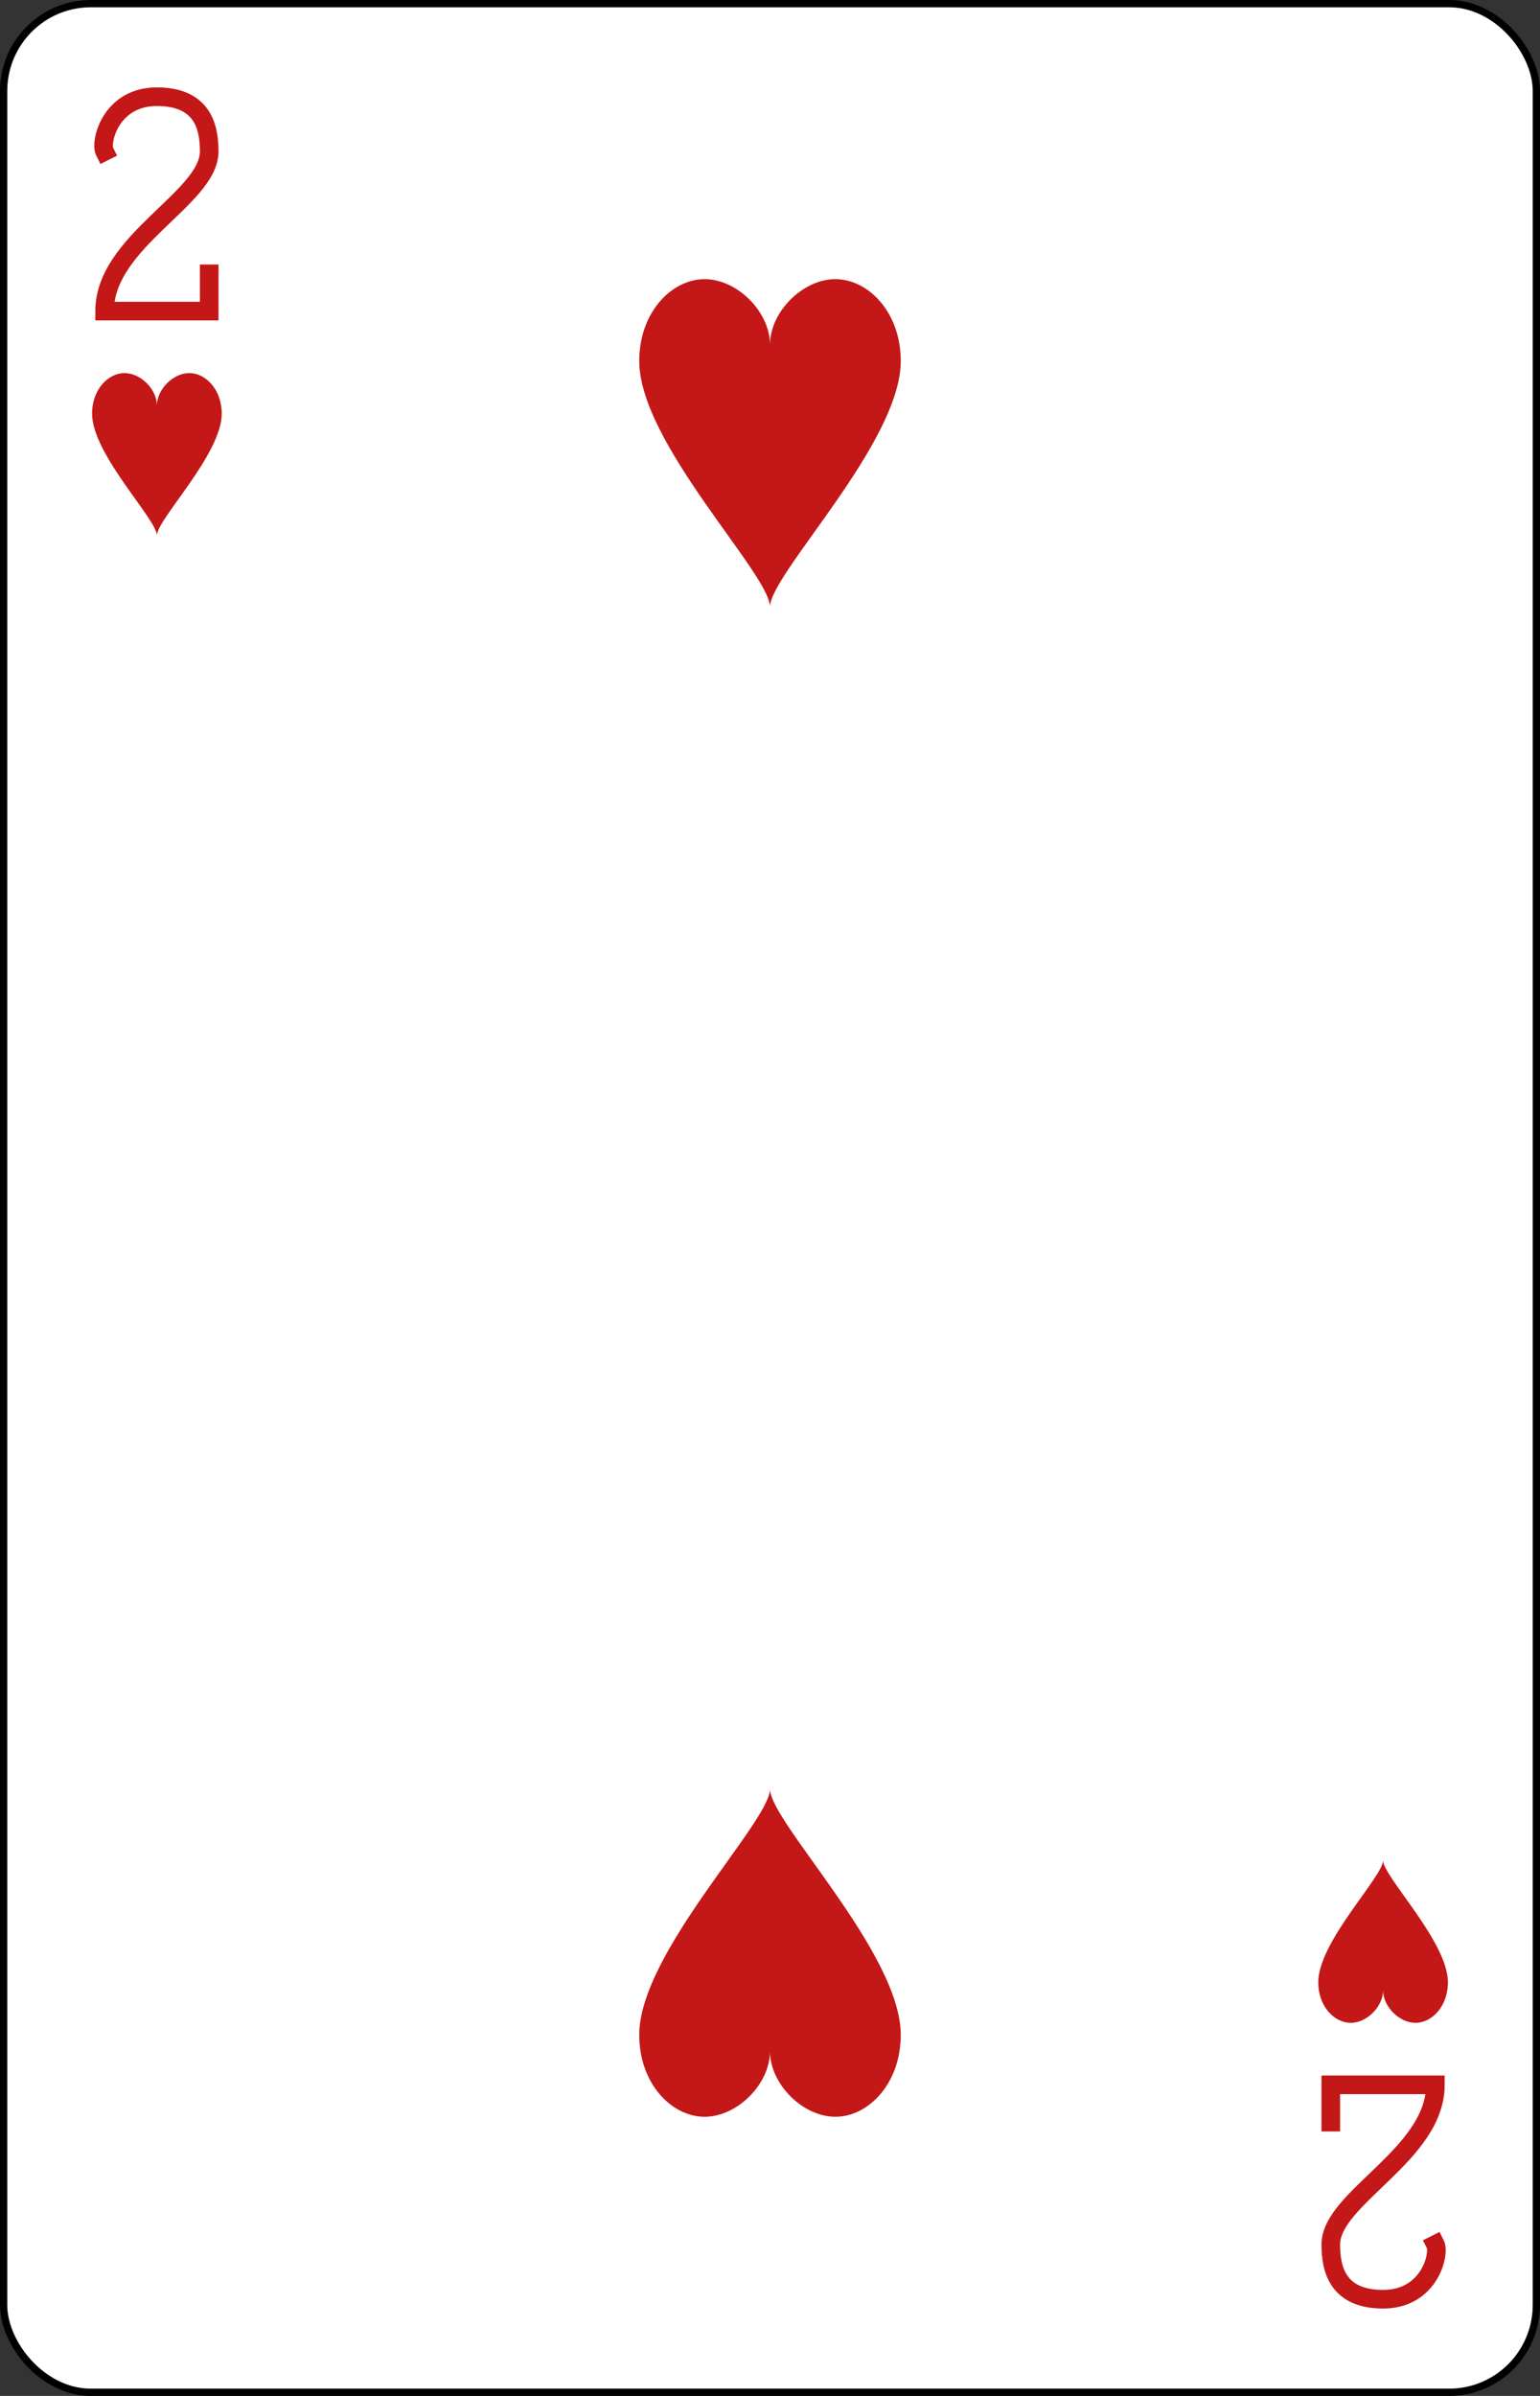 <?xml version="1.0" encoding="UTF-8" standalone="no"?>
<svg xmlns="http://www.w3.org/2000/svg" xmlns:xlink="http://www.w3.org/1999/xlink" class="card" face="2H" height="3.5in" preserveAspectRatio="none" viewBox="-106 -164.5 212 329" width="2.25in"><rect x="-106" y="-164.5" width="212" height="329" fill="#333333" stroke="none"/><defs><symbol id="SH2" viewBox="-600 -600 1200 1200" preserveAspectRatio="xMinYMid"><path d="M0 -300C0 -400 100 -500 200 -500C300 -500 400 -400 400 -250C400 0 0 400 0 500C0 400 -400 0 -400 -250C-400 -400 -300 -500 -200 -500C-100 -500 0 -400 -0 -300Z" fill="#c41717"></path></symbol><symbol id="VH2" viewBox="-500 -500 1000 1000" preserveAspectRatio="xMinYMid"><path d="M-225 -225C-245 -265 -200 -460 0 -460C 200 -460 225 -325 225 -225C225 -25 -225 160 -225 460L225 460L225 300" stroke="#c41717" stroke-width="80" stroke-linecap="square" stroke-miterlimit="1.5" fill="none"></path></symbol></defs><rect width="211" height="328" x="-105.5" y="-164" rx="12" ry="12" fill="white" stroke="black"></rect><use xlink:href="#VH2" height="32" width="32" x="-100.4" y="-152.5"></use><use xlink:href="#SH2" height="26.769" width="26.769" x="-97.784" y="-115.5"></use><use xlink:href="#SH2" height="54" width="54" x="-27" y="-130.667"></use><g transform="rotate(180)"><use xlink:href="#VH2" height="32" width="32" x="-100.4" y="-152.5"></use><use xlink:href="#SH2" height="26.769" width="26.769" x="-97.784" y="-115.5"></use><use xlink:href="#SH2" height="54" width="54" x="-27" y="-130.667"></use></g></svg>